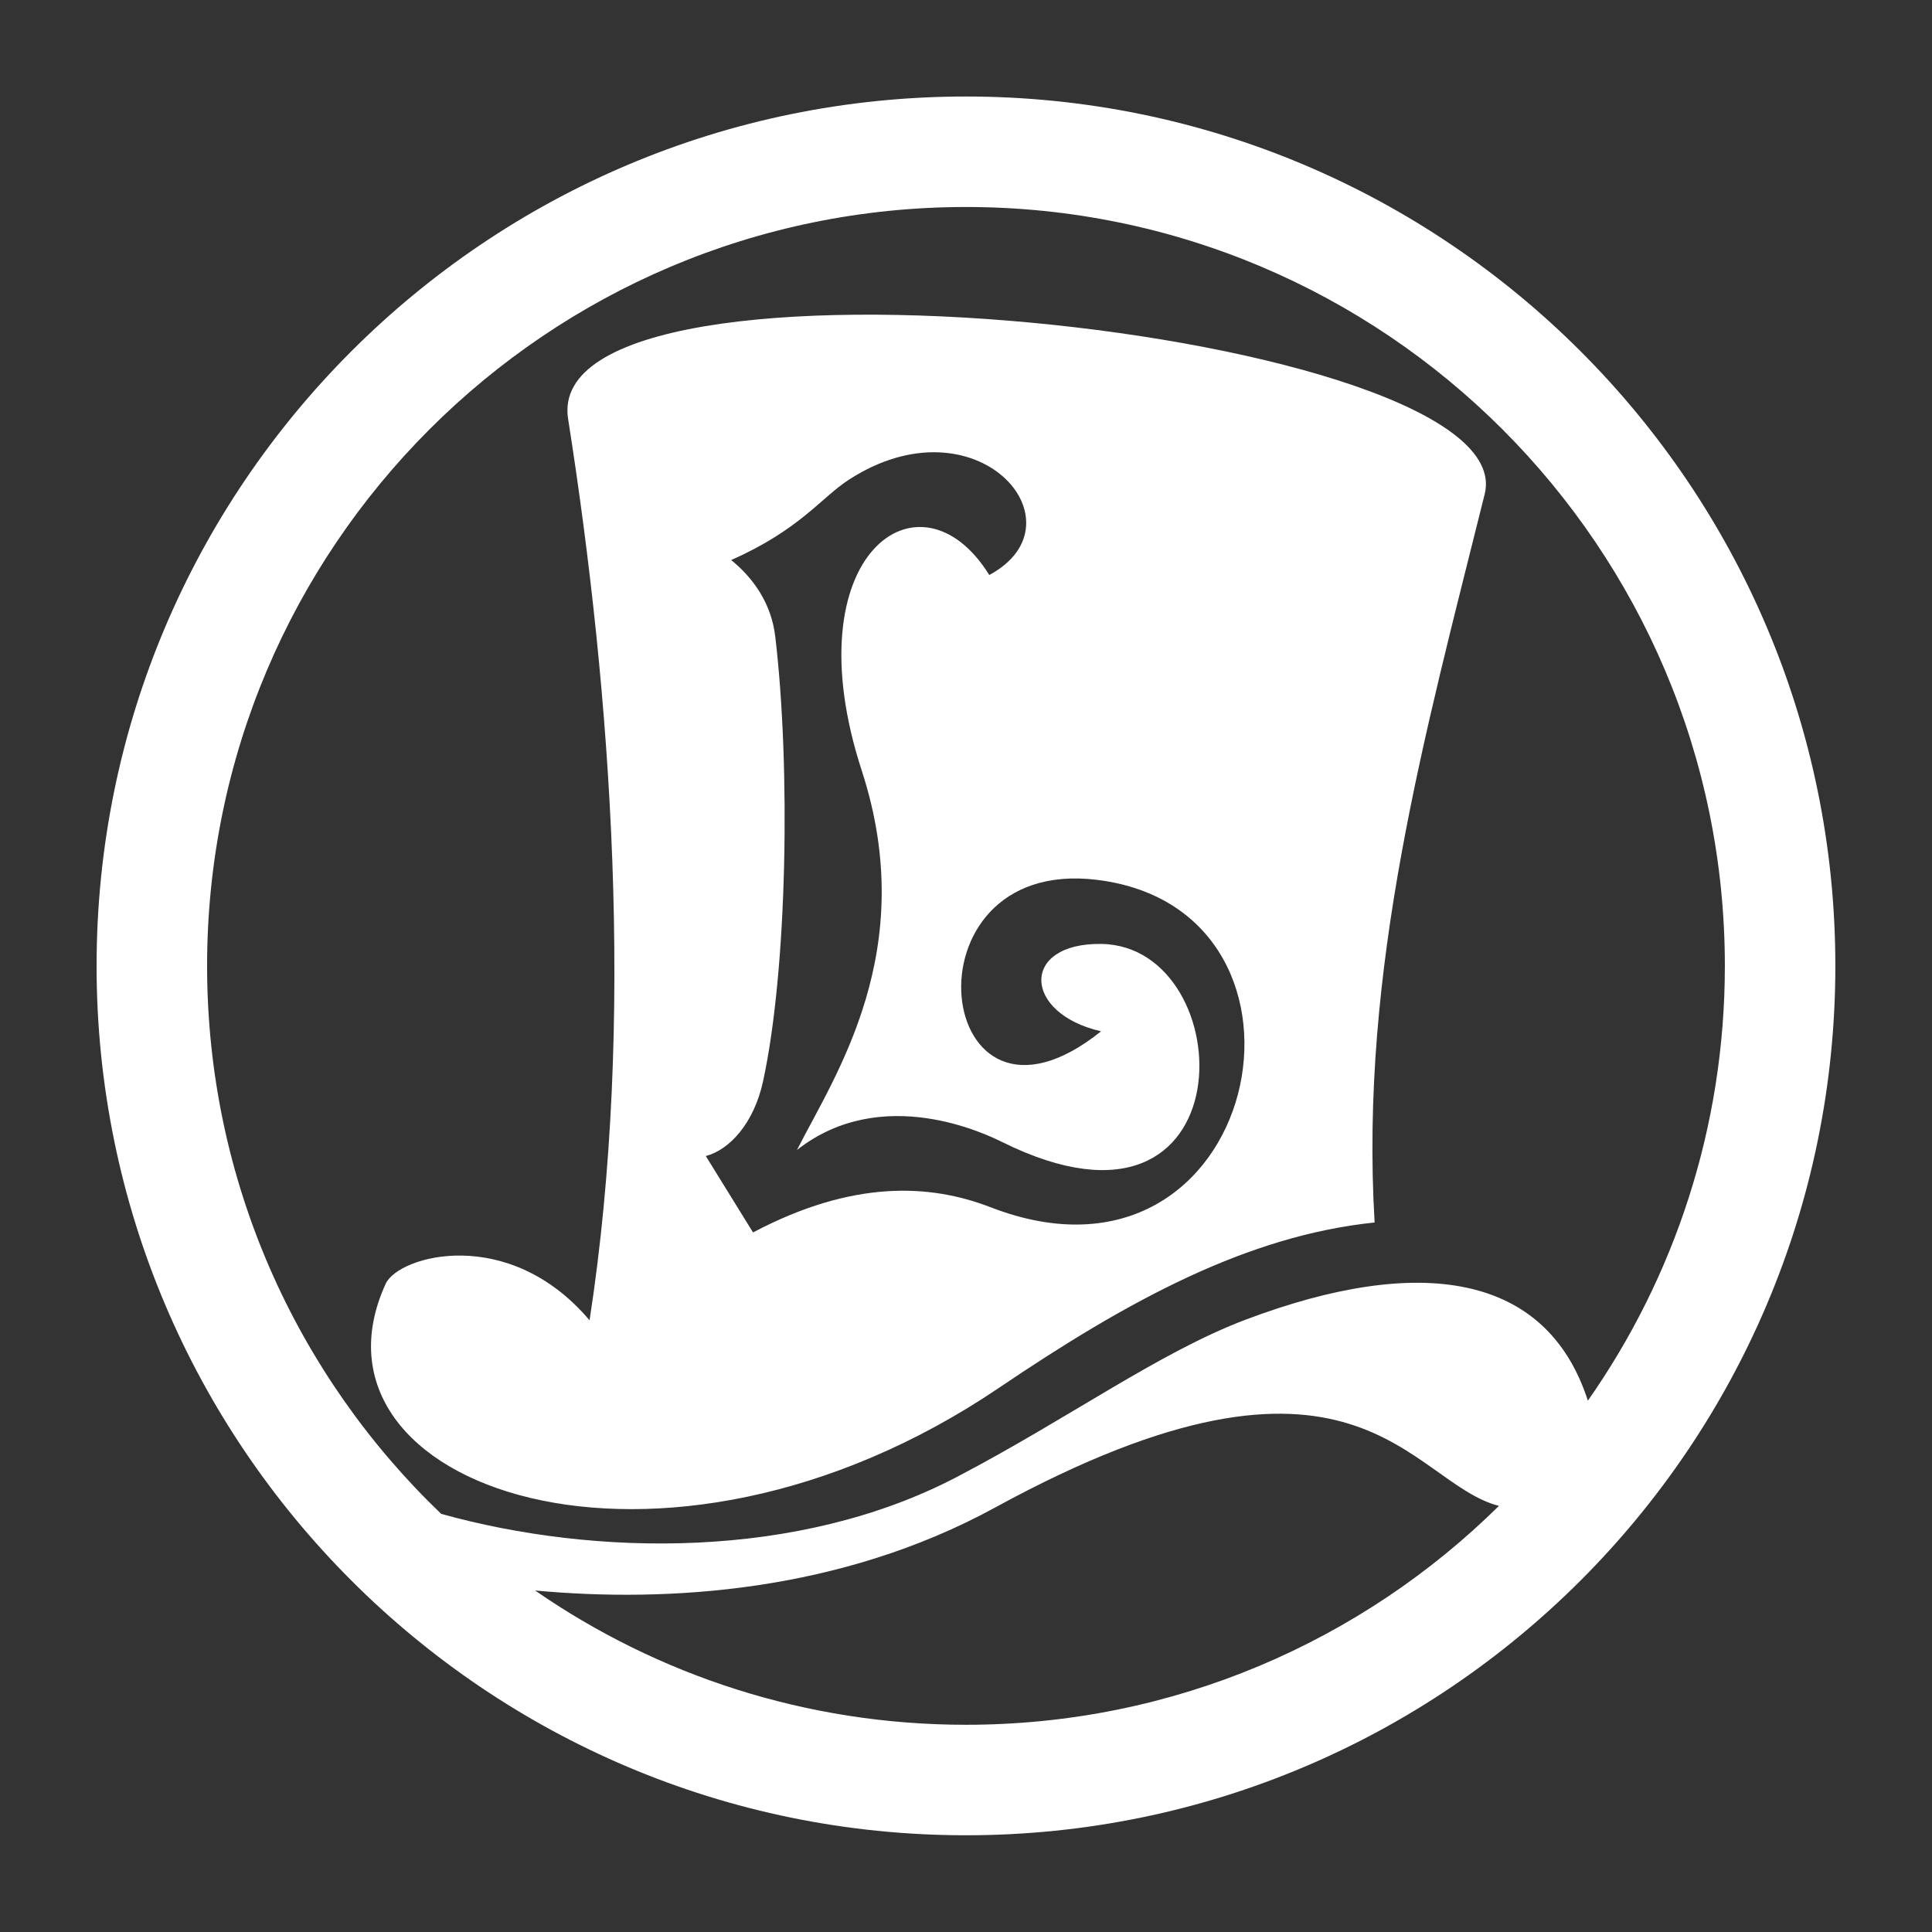 <?xml version="1.0" encoding="UTF-8" standalone="no"?>
<!DOCTYPE svg PUBLIC "-//W3C//DTD SVG 1.1//EN" "http://www.w3.org/Graphics/SVG/1.1/DTD/svg11.dtd">
<svg width="100%" height="100%" viewBox="0 0 1000 1000" version="1.1" xmlns="http://www.w3.org/2000/svg" xmlns:xlink="http://www.w3.org/1999/xlink" xml:space="preserve" xmlns:serif="http://www.serif.com/" style="fill-rule:evenodd;clip-rule:evenodd;stroke-linejoin:round;stroke-miterlimit:2;">
    <rect x="0" y="0" width="1000" height="1000" fill="#333333" stroke="none"/>
    <g transform="matrix(6.823,0,0,6.823,-492.107,-2918.38)">
        <path d="M145.404,435.048C181.804,435.048 211.356,464.6 211.356,501C211.356,537.4 181.804,566.952 145.404,566.952C109.004,566.952 79.452,537.4 79.452,501C79.452,464.6 109.004,435.048 145.404,435.048ZM185.836,541.965C178.988,540.199 175.081,527.081 147.619,542.087C135.88,548.502 122.803,549.322 112.716,548.383C122.001,554.805 133.267,558.57 145.404,558.57C161.154,558.57 175.436,552.231 185.836,541.965ZM192.582,533.983C199.13,524.639 202.974,513.265 202.974,501C202.974,469.227 177.178,443.43 145.404,443.43C113.631,443.43 87.835,469.227 87.835,501C87.835,517.335 94.652,532.09 105.593,542.57C117.291,545.826 132.686,546.061 144.696,539.779C153.205,535.328 160.08,530.299 166.661,527.822C179.782,522.882 189.446,524.271 192.582,533.983ZM176.404,520.466C166.749,521.463 157.721,526.372 147.909,533.009C122.243,550.37 94.315,540.556 101.382,525.117C102.364,522.97 110.715,520.632 116.85,527.886C120.332,505.252 118.514,480.431 115.222,459.505C112.926,444.912 187.865,452.713 184.755,465.211C180.218,483.445 175.263,501.212 176.404,520.466ZM155.653,505.963C149.675,504.589 149.536,499.237 155.685,499.335C166.353,499.507 166.905,523.63 148.183,514.379C146.981,513.785 139.047,509.89 132.584,514.966C135.459,509.296 141.947,499.848 137.496,486.179C132.172,469.829 141.902,462.839 147.171,471.346C154.489,467.423 146.247,457.822 136.515,464.122C134.416,465.481 132.795,467.915 127.592,470.212C129.266,471.566 130.639,473.495 130.937,476.019C132.105,485.902 131.861,501.213 130.015,509.738C129.318,512.959 127.455,514.954 125.669,515.426L129.25,521.22C136.84,517.214 142.687,517.536 147.276,519.311C167.753,527.234 174.146,496.776 155.337,494.472C140.222,492.621 142.972,516.124 155.653,505.963Z" style="fill:white;"/>
    </g>
</svg>
